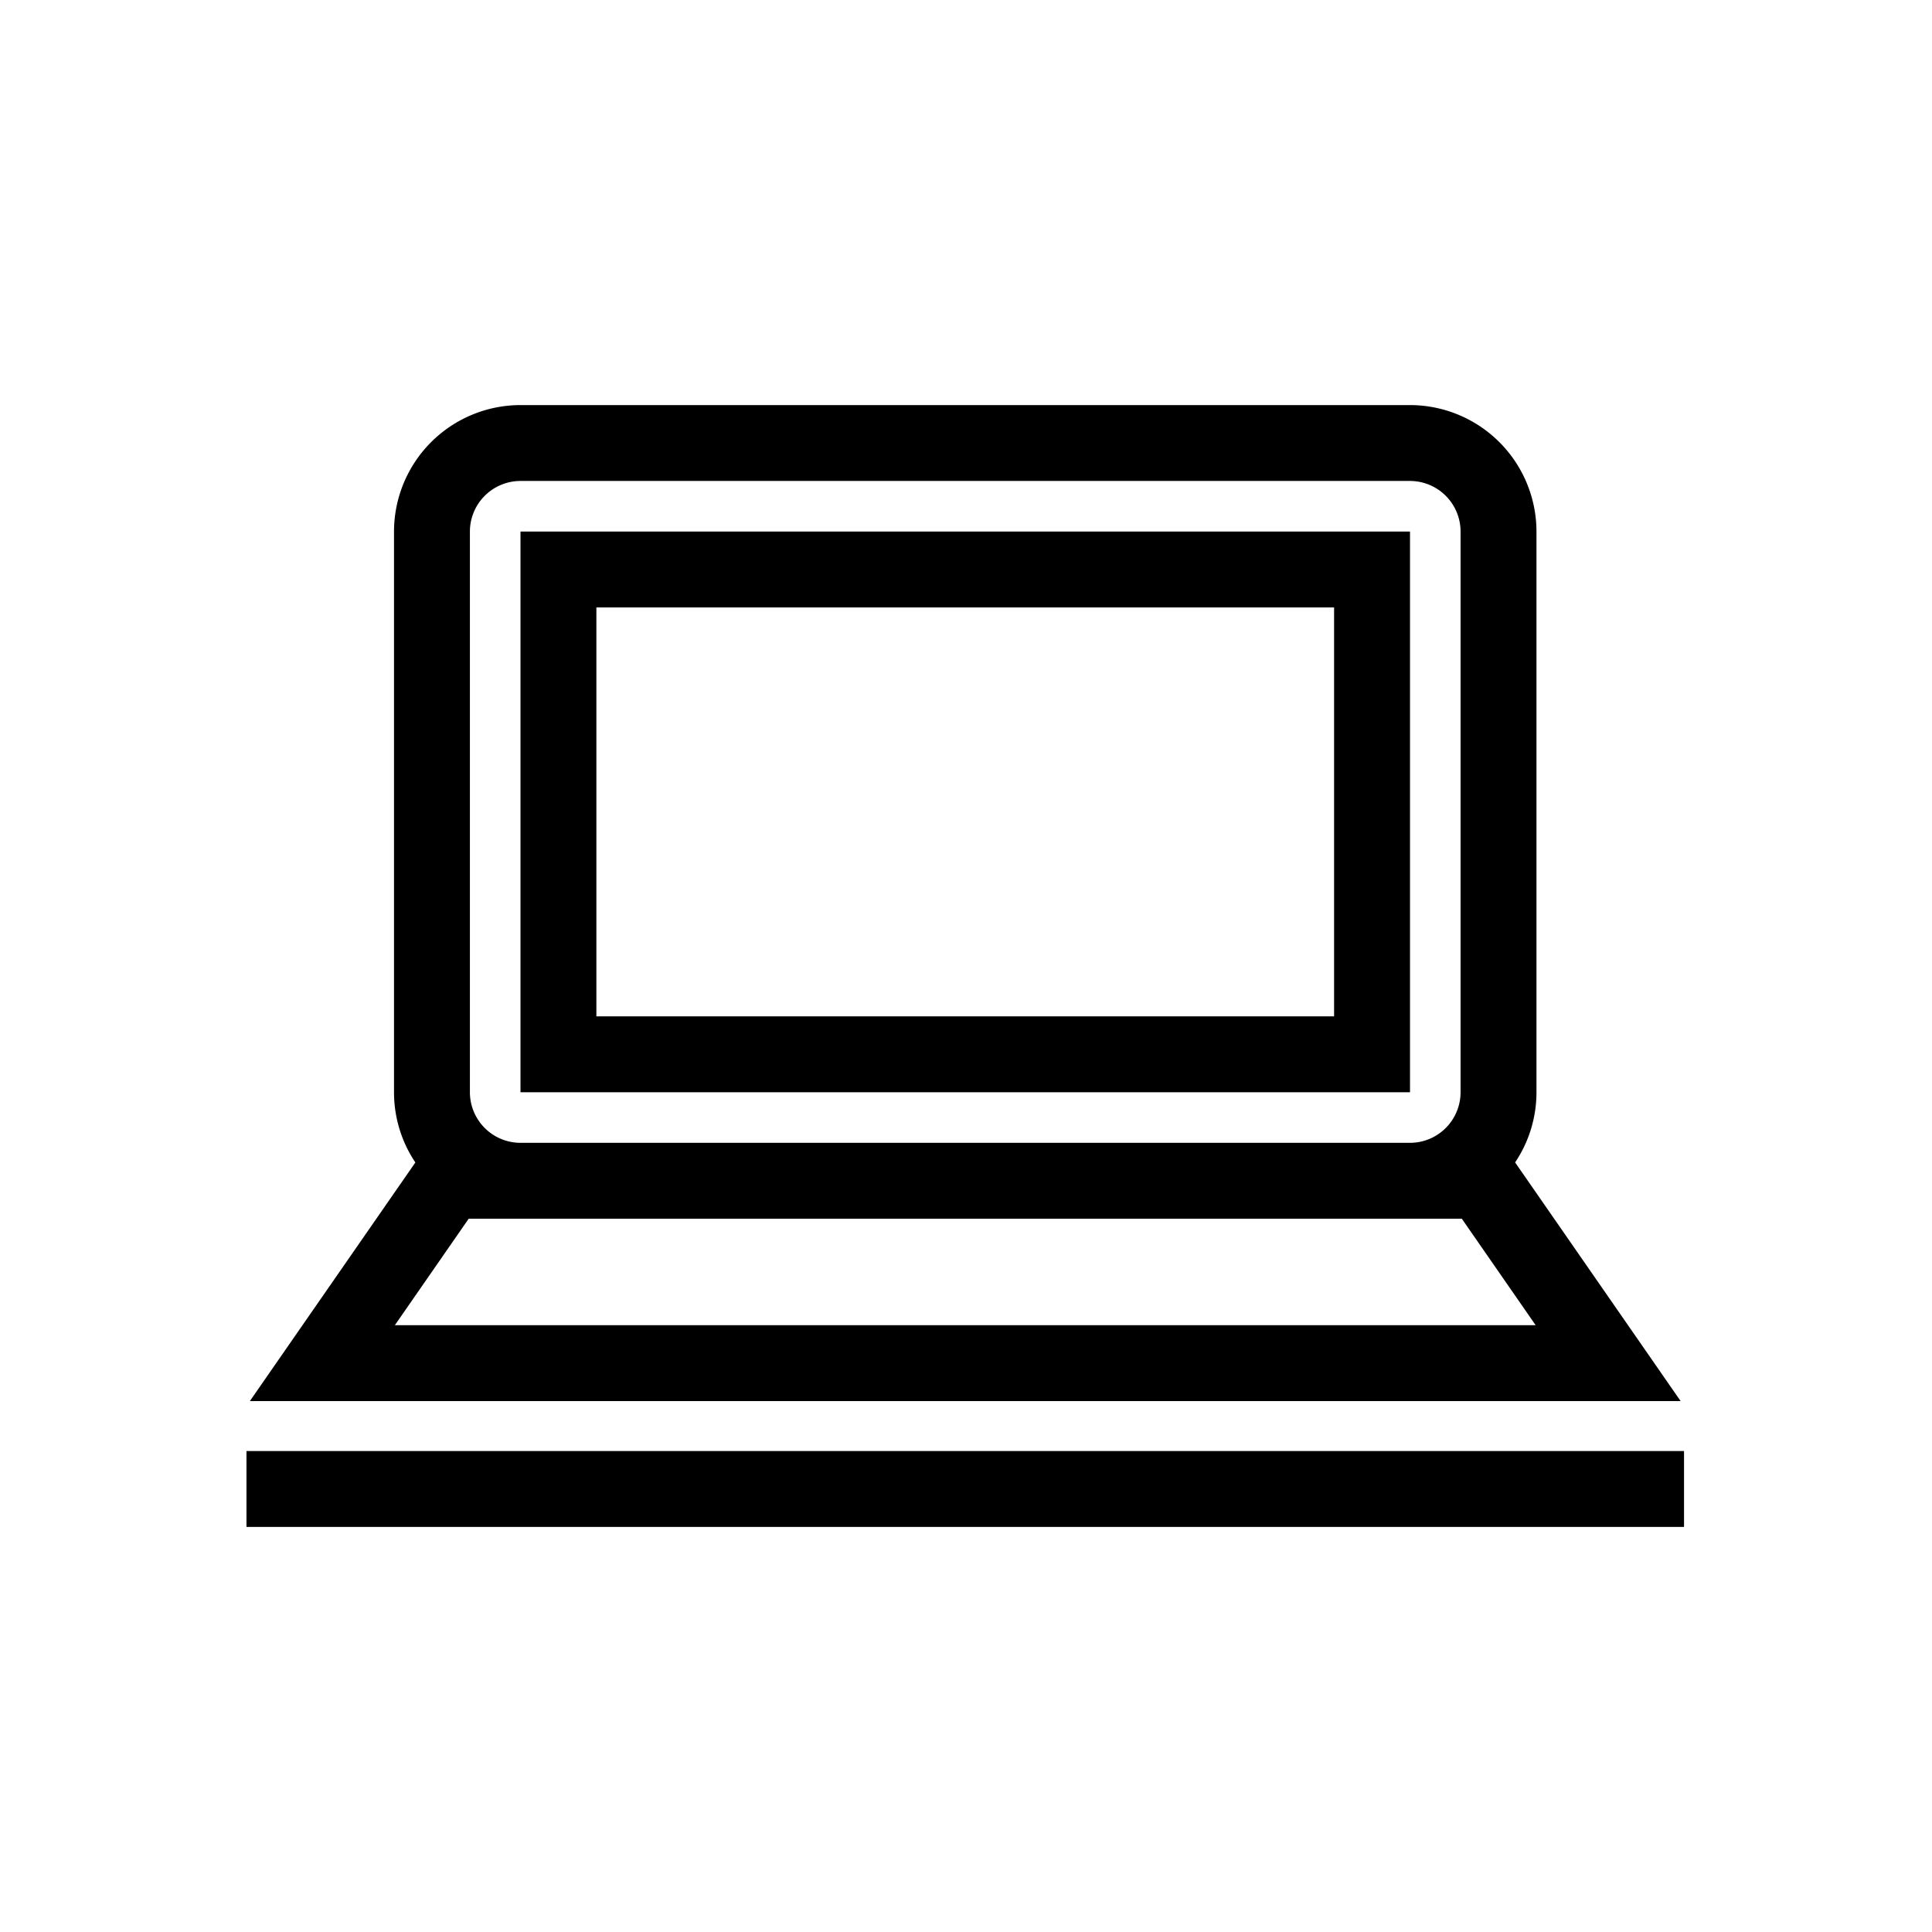 <svg xmlns="http://www.w3.org/2000/svg" viewBox="0 0 512 512"><title>Notebook</title><g id="Notebook"><g id="Notebook-2" data-name="Notebook"><path d="M373.665,140.866h-235.73V289.457h235.73ZM353.549,269.343H158.046V160.976H353.549Z"/><path d="M445.382,371.302l-43.859-63.245a33.343,33.343,0,0,0,5.657-18.6V140.866a33.553,33.553,0,0,0-33.516-33.516h-235.73a33.55,33.55,0,0,0-33.516,33.516V289.457a33.36,33.36,0,0,0,5.657,18.61l-43.859,63.235ZM124.53,140.866A13.42,13.42,0,0,1,137.935,127.46h235.73a13.419,13.419,0,0,1,13.401,13.406V289.457a13.418,13.418,0,0,1-13.401,13.405h-235.73A13.419,13.419,0,0,1,124.53,289.457Zm-.323,182.107H387.398l19.568,28.223H104.638Z"/><rect x="65.316" y="384.539" width="380.969" height="20.111"/></g></g></svg>